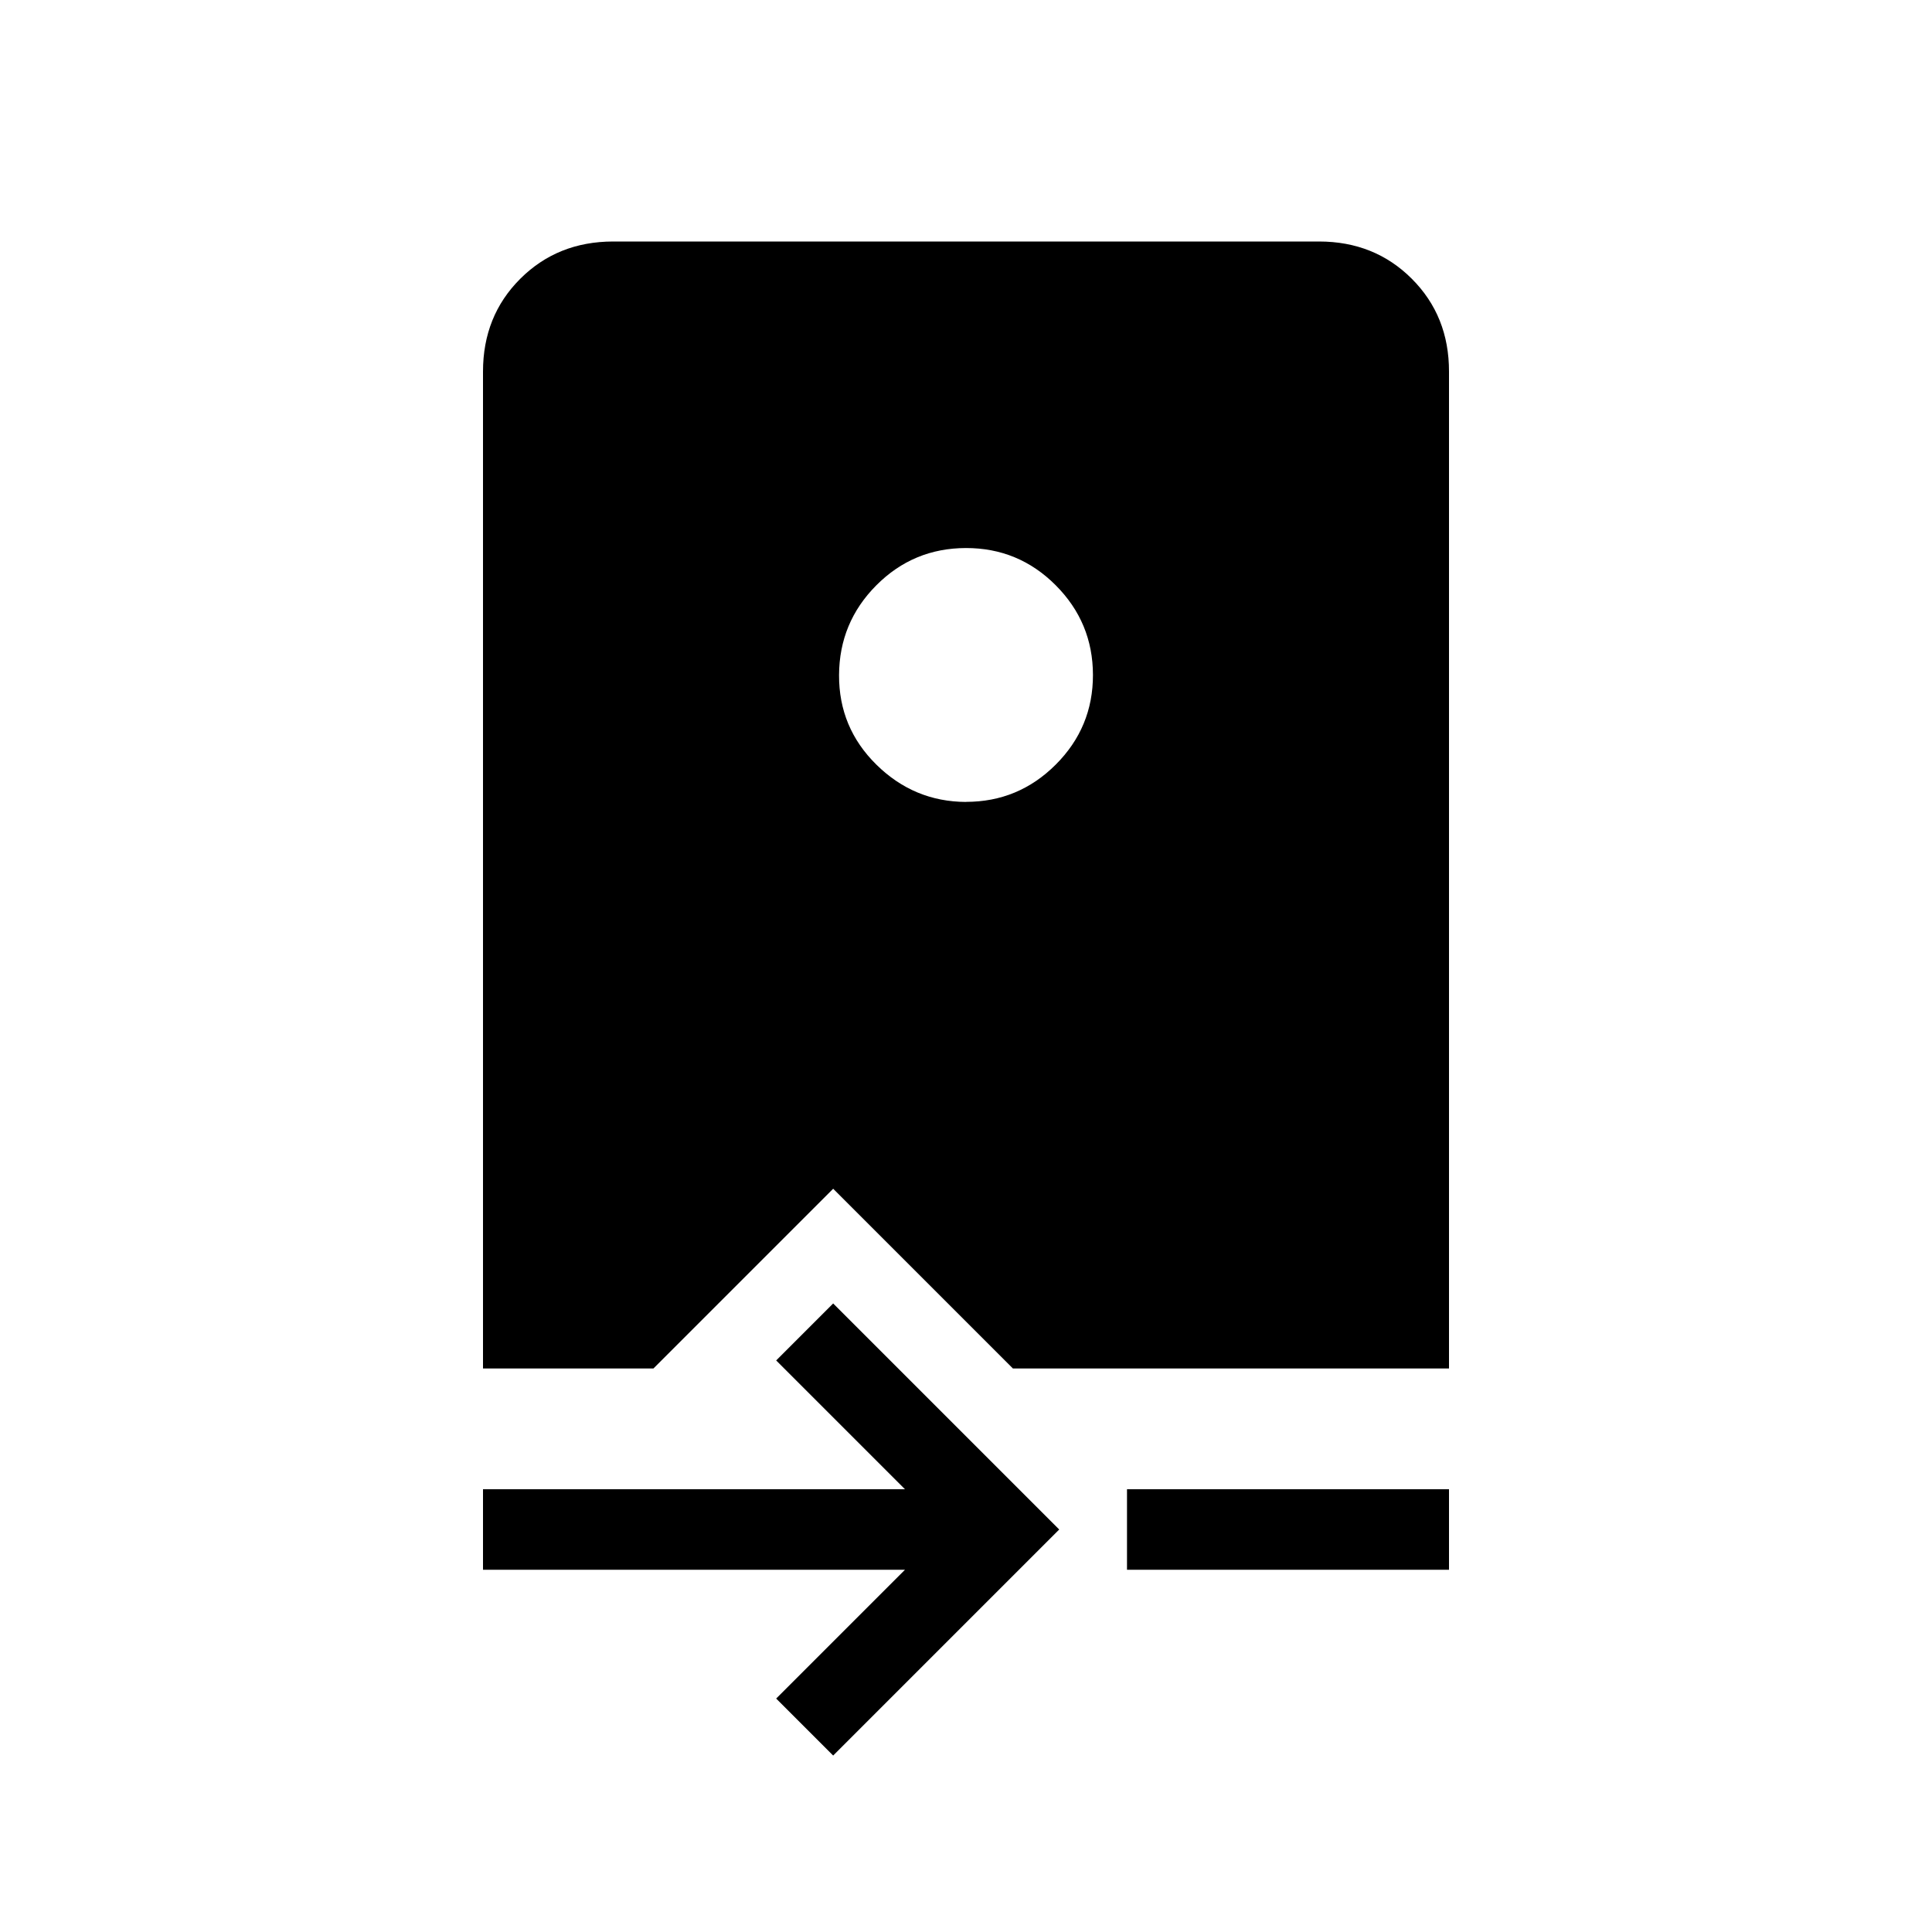 <svg xmlns="http://www.w3.org/2000/svg" width="1em" height="1em" viewBox="0 0 24 24"><path fill="currentColor" d="m10.35 21.808l-.708-.708l1.6-1.6H6v-1h5.242l-1.6-1.6l.708-.708L13.158 19zM14 19.5v-1h4v1zM6 17V4.616q0-.691.463-1.153T7.616 3h8.769q.69 0 1.153.463T18 4.616V17h-5.417l-2.233-2.233L8.117 17zm6.001-7.039q.651 0 1.114-.463t.462-1.114t-.463-1.114t-1.115-.462t-1.113.463t-.463 1.115t.464 1.113T12 9.962"/></svg>